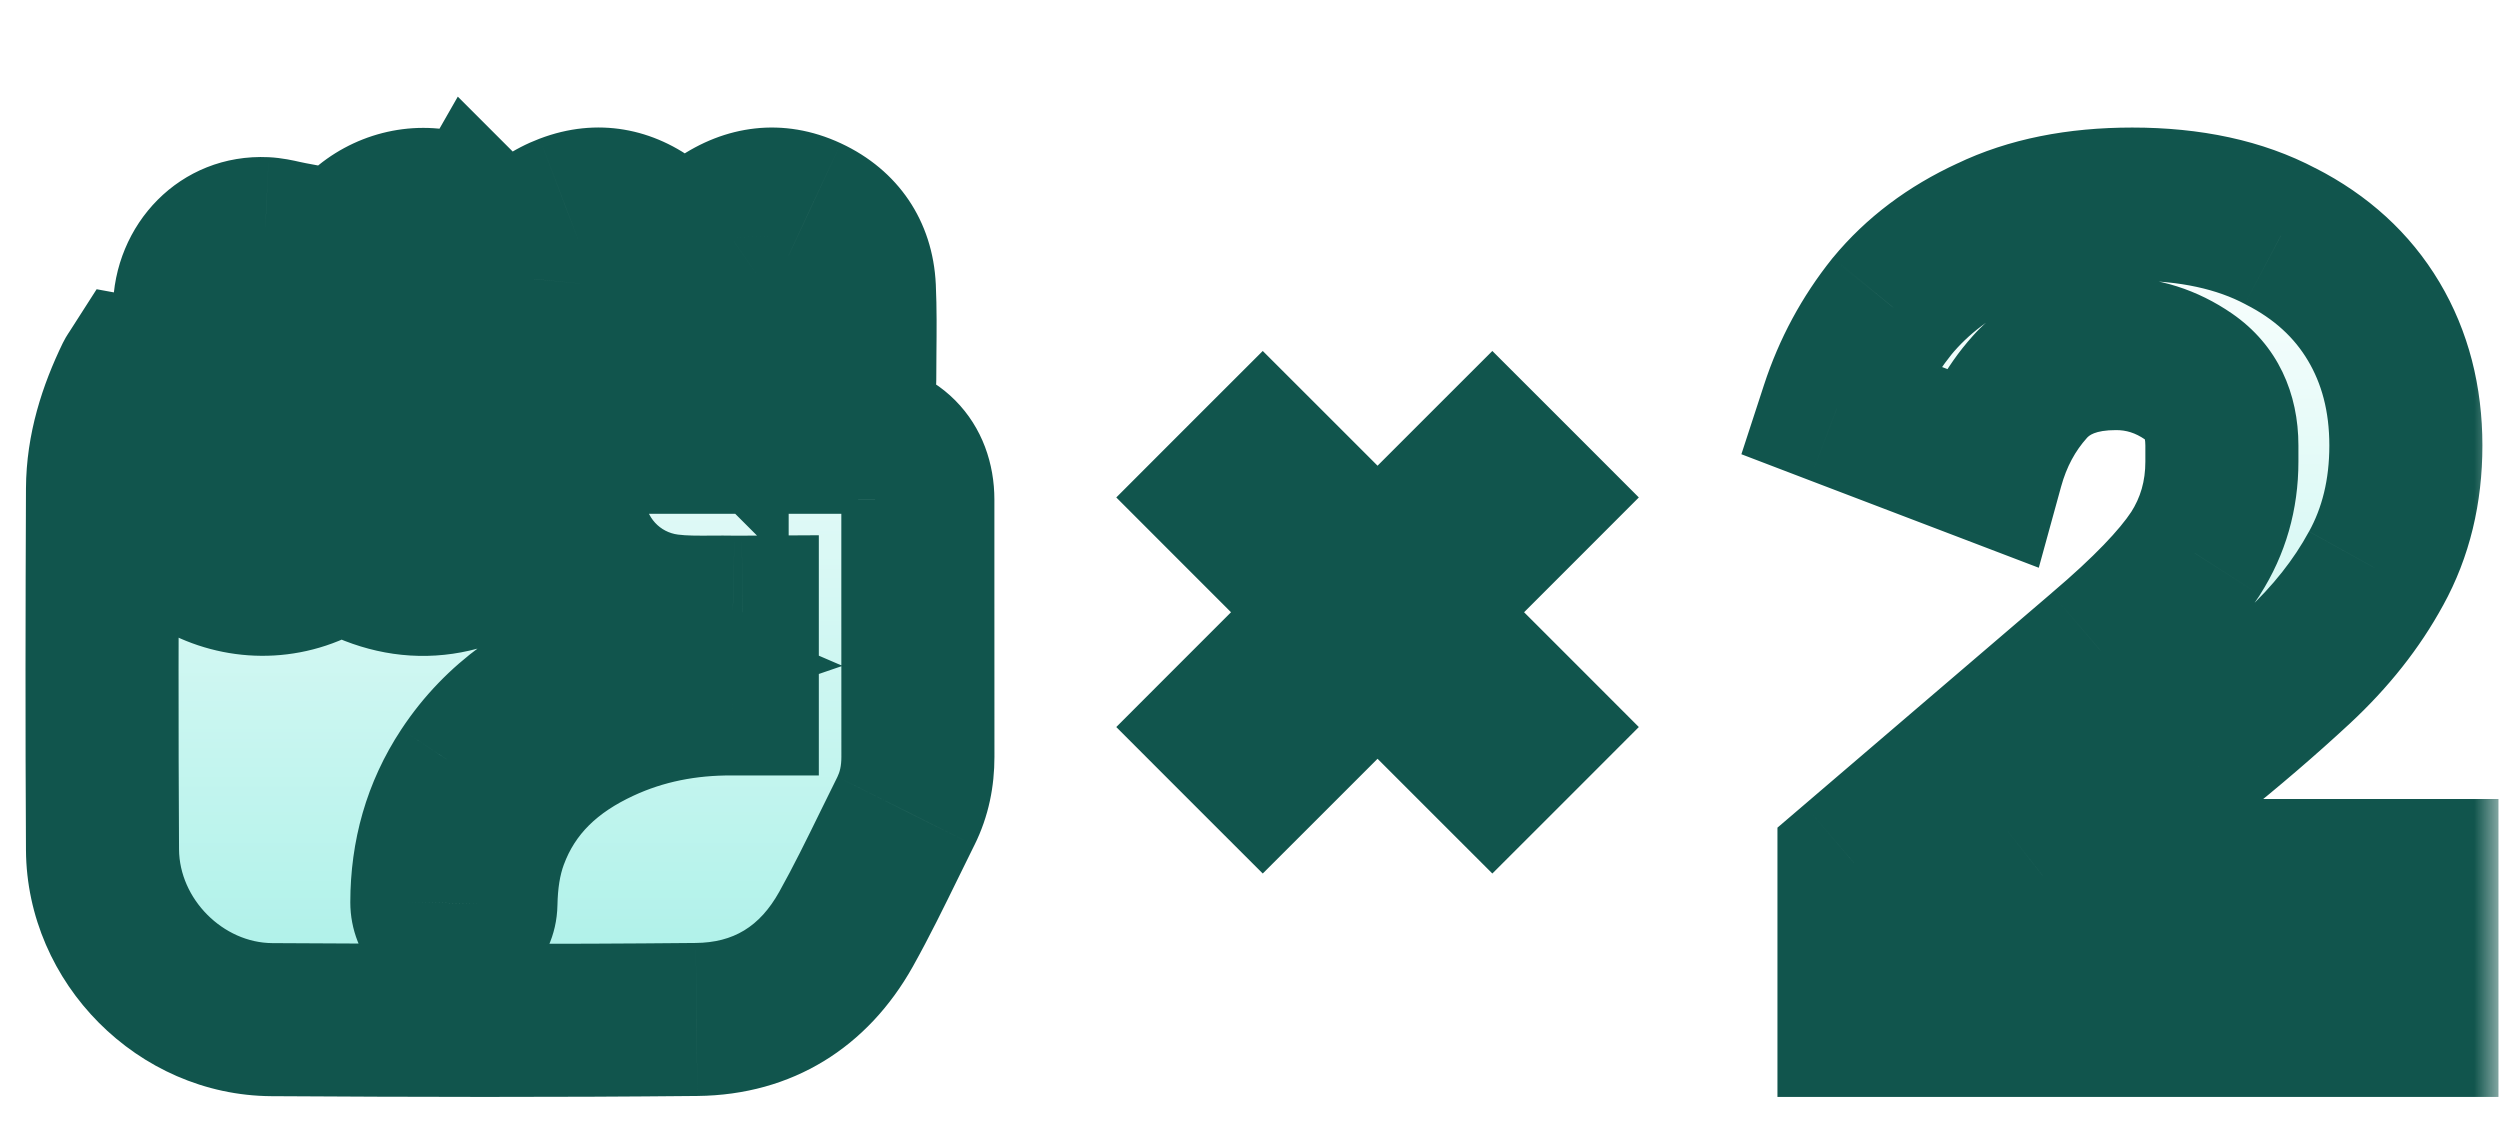 <svg width="49" height="22" viewBox="0 0 49 22" fill="none" xmlns="http://www.w3.org/2000/svg">
<g filter="url(#filter0_d_935_22851)">
<mask id="path-1-outside-1_935_22851" maskUnits="userSpaceOnUse" x="0" y="-0.001" width="49" height="21" fill="black">
<rect fill="white" y="-0.001" width="49" height="21"/>
<path fill-rule="evenodd" clip-rule="evenodd" d="M12.883 6.496H10.021C10.019 6.494 10.016 6.491 10.014 6.488C10.008 6.482 10.002 6.476 10.002 6.47C10.004 6.266 10.003 6.06 10.001 5.855V5.855C9.996 5.377 9.992 4.899 10.039 4.427C10.101 3.787 10.513 3.348 11.111 3.119C11.712 2.89 12.278 2.994 12.785 3.391C12.837 3.432 12.888 3.515 12.889 3.578C12.894 4.316 12.893 5.054 12.893 5.792L12.893 6.425C12.893 6.439 12.89 6.452 12.888 6.469V6.469L12.888 6.469C12.886 6.477 12.885 6.486 12.883 6.496L12.883 6.496ZM36.338 19V15.913L41.183 11.766C42.069 11.015 42.685 10.377 43.031 9.851C43.377 9.31 43.549 8.709 43.549 8.048V7.732C43.549 7.131 43.331 6.681 42.896 6.38C42.46 6.08 41.987 5.93 41.476 5.93C40.74 5.93 40.176 6.147 39.786 6.583C39.395 7.019 39.117 7.537 38.952 8.138L36 7.011C36.24 6.275 36.601 5.607 37.082 5.006C37.578 4.405 38.216 3.924 38.997 3.563C39.778 3.188 40.71 3 41.791 3C42.933 3 43.902 3.21 44.699 3.631C45.495 4.037 46.103 4.592 46.524 5.299C46.945 6.005 47.155 6.816 47.155 7.732C47.155 8.634 46.96 9.438 46.569 10.144C46.193 10.835 45.683 11.481 45.037 12.082C44.406 12.668 43.715 13.261 42.963 13.862L40.034 16.161H47.47V19H36.338ZM24 8.75L24.75 8L27 10.25L29.25 8L30 8.75L27.75 11L30 13.25L29.25 14L27 11.75L24.75 14L24 13.25L26.25 11L24 8.75ZM2.649 6.505V6.333L2.647 6.332L2.614 6.326C2.611 6.332 2.607 6.338 2.602 6.343C2.595 6.354 2.587 6.364 2.582 6.376C2.244 7.072 2.012 7.801 2.009 8.579C1.999 10.938 1.995 13.296 2.009 15.655C2.02 17.446 3.538 18.975 5.328 18.985C8.103 19.002 10.877 19.009 13.652 18.981C14.951 18.968 15.948 18.347 16.582 17.212C16.886 16.669 17.16 16.109 17.433 15.55L17.433 15.55C17.54 15.332 17.646 15.115 17.755 14.898C17.921 14.565 17.991 14.21 17.991 13.836C17.99 12.786 17.99 11.735 17.99 10.684C17.99 10.053 17.99 9.423 17.99 8.792C17.99 8.054 17.509 7.57 16.773 7.57H11.329H11.137C11.137 7.705 11.136 7.838 11.134 7.969L11.134 7.97C11.131 8.257 11.128 8.538 11.141 8.818C11.191 9.923 12.006 10.828 13.101 10.966C13.388 11.002 13.68 11 13.973 10.998H13.973H13.973H13.973H13.973H13.973C14.103 10.997 14.233 10.996 14.363 10.999C14.406 11 14.45 10.999 14.491 10.999L14.549 10.999V12.699H14.352C13.458 12.694 12.597 12.857 11.785 13.235C10.798 13.693 10.034 14.377 9.645 15.423C9.492 15.838 9.435 16.269 9.426 16.712C9.42 17.026 9.179 17.242 8.874 17.233C8.581 17.224 8.366 16.996 8.366 16.686C8.367 15.759 8.604 14.899 9.117 14.123C9.783 13.115 10.731 12.48 11.845 12.066C11.95 12.027 12.057 11.992 12.171 11.954L12.171 11.954C12.229 11.934 12.289 11.914 12.351 11.893C12.297 11.869 12.253 11.851 12.214 11.834L12.214 11.834L12.139 11.802C11.379 11.48 10.8 10.956 10.439 10.214C10.336 10.002 10.181 9.883 10.004 9.772C8.901 10.526 7.792 10.551 6.665 9.841C6.624 9.869 6.583 9.896 6.542 9.924C4.947 10.983 2.832 9.977 2.669 8.068C2.639 7.713 2.643 7.355 2.647 6.997V6.997C2.649 6.833 2.651 6.669 2.649 6.505ZM9.301 3.343L9.301 3.343C9.281 3.33 9.262 3.317 9.244 3.305C9.211 3.282 9.181 3.261 9.15 3.243C8.046 2.59 6.615 3.362 6.579 4.648C6.551 5.646 6.56 6.645 6.578 7.643C6.59 8.375 7.1 9.011 7.803 9.215C8.34 9.371 8.839 9.282 9.302 8.951C9.002 8.431 8.922 7.88 8.931 7.304C8.942 6.511 8.941 5.718 8.931 4.925C8.923 4.37 9.014 3.844 9.301 3.343L9.302 3.344L9.301 3.343ZM3.736 8.085C3.875 9.088 5.081 9.626 5.932 9.039C5.531 8.435 5.487 7.761 5.503 7.069C5.51 6.739 5.508 6.408 5.507 6.077C5.505 5.875 5.504 5.673 5.505 5.471C5.506 5.378 5.505 5.285 5.504 5.192C5.499 4.686 5.494 4.178 5.72 3.673C5.659 3.662 5.601 3.649 5.545 3.637C5.423 3.61 5.31 3.585 5.196 3.579C4.374 3.541 3.719 4.193 3.714 5.056C3.709 5.85 3.711 6.643 3.713 7.437L3.714 7.803C3.714 7.897 3.724 7.992 3.736 8.085ZM13.958 6.496V6.497L13.957 6.496H13.958ZM13.958 6.496H16.835C16.837 6.488 16.84 6.481 16.842 6.475C16.847 6.462 16.851 6.452 16.851 6.442C16.851 6.264 16.853 6.086 16.854 5.908C16.858 5.487 16.863 5.066 16.843 4.646C16.812 3.964 16.468 3.458 15.848 3.168C15.244 2.887 14.663 2.966 14.117 3.342C14.004 3.42 13.951 3.509 13.954 3.657C13.961 4.076 13.96 4.496 13.959 4.915C13.958 5.072 13.958 5.23 13.958 5.387V6.496Z"/>
</mask>
<path fill-rule="evenodd" clip-rule="evenodd" d="M12.883 6.496H10.021C10.019 6.494 10.016 6.491 10.014 6.488C10.008 6.482 10.002 6.476 10.002 6.47C10.004 6.266 10.003 6.06 10.001 5.855V5.855C9.996 5.377 9.992 4.899 10.039 4.427C10.101 3.787 10.513 3.348 11.111 3.119C11.712 2.89 12.278 2.994 12.785 3.391C12.837 3.432 12.888 3.515 12.889 3.578C12.894 4.316 12.893 5.054 12.893 5.792L12.893 6.425C12.893 6.439 12.89 6.452 12.888 6.469V6.469L12.888 6.469C12.886 6.477 12.885 6.486 12.883 6.496L12.883 6.496ZM36.338 19V15.913L41.183 11.766C42.069 11.015 42.685 10.377 43.031 9.851C43.377 9.31 43.549 8.709 43.549 8.048V7.732C43.549 7.131 43.331 6.681 42.896 6.38C42.46 6.08 41.987 5.93 41.476 5.93C40.74 5.93 40.176 6.147 39.786 6.583C39.395 7.019 39.117 7.537 38.952 8.138L36 7.011C36.24 6.275 36.601 5.607 37.082 5.006C37.578 4.405 38.216 3.924 38.997 3.563C39.778 3.188 40.71 3 41.791 3C42.933 3 43.902 3.21 44.699 3.631C45.495 4.037 46.103 4.592 46.524 5.299C46.945 6.005 47.155 6.816 47.155 7.732C47.155 8.634 46.96 9.438 46.569 10.144C46.193 10.835 45.683 11.481 45.037 12.082C44.406 12.668 43.715 13.261 42.963 13.862L40.034 16.161H47.47V19H36.338ZM24 8.75L24.75 8L27 10.25L29.25 8L30 8.75L27.75 11L30 13.25L29.25 14L27 11.75L24.75 14L24 13.25L26.25 11L24 8.75ZM2.649 6.505V6.333L2.647 6.332L2.614 6.326C2.611 6.332 2.607 6.338 2.602 6.343C2.595 6.354 2.587 6.364 2.582 6.376C2.244 7.072 2.012 7.801 2.009 8.579C1.999 10.938 1.995 13.296 2.009 15.655C2.02 17.446 3.538 18.975 5.328 18.985C8.103 19.002 10.877 19.009 13.652 18.981C14.951 18.968 15.948 18.347 16.582 17.212C16.886 16.669 17.16 16.109 17.433 15.55L17.433 15.55C17.54 15.332 17.646 15.115 17.755 14.898C17.921 14.565 17.991 14.21 17.991 13.836C17.99 12.786 17.99 11.735 17.99 10.684C17.99 10.053 17.99 9.423 17.99 8.792C17.99 8.054 17.509 7.57 16.773 7.57H11.329H11.137C11.137 7.705 11.136 7.838 11.134 7.969L11.134 7.97C11.131 8.257 11.128 8.538 11.141 8.818C11.191 9.923 12.006 10.828 13.101 10.966C13.388 11.002 13.68 11 13.973 10.998H13.973H13.973H13.973H13.973H13.973C14.103 10.997 14.233 10.996 14.363 10.999C14.406 11 14.45 10.999 14.491 10.999L14.549 10.999V12.699H14.352C13.458 12.694 12.597 12.857 11.785 13.235C10.798 13.693 10.034 14.377 9.645 15.423C9.492 15.838 9.435 16.269 9.426 16.712C9.42 17.026 9.179 17.242 8.874 17.233C8.581 17.224 8.366 16.996 8.366 16.686C8.367 15.759 8.604 14.899 9.117 14.123C9.783 13.115 10.731 12.48 11.845 12.066C11.95 12.027 12.057 11.992 12.171 11.954L12.171 11.954C12.229 11.934 12.289 11.914 12.351 11.893C12.297 11.869 12.253 11.851 12.214 11.834L12.214 11.834L12.139 11.802C11.379 11.48 10.8 10.956 10.439 10.214C10.336 10.002 10.181 9.883 10.004 9.772C8.901 10.526 7.792 10.551 6.665 9.841C6.624 9.869 6.583 9.896 6.542 9.924C4.947 10.983 2.832 9.977 2.669 8.068C2.639 7.713 2.643 7.355 2.647 6.997V6.997C2.649 6.833 2.651 6.669 2.649 6.505ZM9.301 3.343L9.301 3.343C9.281 3.33 9.262 3.317 9.244 3.305C9.211 3.282 9.181 3.261 9.15 3.243C8.046 2.59 6.615 3.362 6.579 4.648C6.551 5.646 6.56 6.645 6.578 7.643C6.59 8.375 7.1 9.011 7.803 9.215C8.34 9.371 8.839 9.282 9.302 8.951C9.002 8.431 8.922 7.88 8.931 7.304C8.942 6.511 8.941 5.718 8.931 4.925C8.923 4.37 9.014 3.844 9.301 3.343L9.302 3.344L9.301 3.343ZM3.736 8.085C3.875 9.088 5.081 9.626 5.932 9.039C5.531 8.435 5.487 7.761 5.503 7.069C5.51 6.739 5.508 6.408 5.507 6.077C5.505 5.875 5.504 5.673 5.505 5.471C5.506 5.378 5.505 5.285 5.504 5.192C5.499 4.686 5.494 4.178 5.72 3.673C5.659 3.662 5.601 3.649 5.545 3.637C5.423 3.61 5.31 3.585 5.196 3.579C4.374 3.541 3.719 4.193 3.714 5.056C3.709 5.85 3.711 6.643 3.713 7.437L3.714 7.803C3.714 7.897 3.724 7.992 3.736 8.085ZM13.958 6.496V6.497L13.957 6.496H13.958ZM13.958 6.496H16.835C16.837 6.488 16.84 6.481 16.842 6.475C16.847 6.462 16.851 6.452 16.851 6.442C16.851 6.264 16.853 6.086 16.854 5.908C16.858 5.487 16.863 5.066 16.843 4.646C16.812 3.964 16.468 3.458 15.848 3.168C15.244 2.887 14.663 2.966 14.117 3.342C14.004 3.42 13.951 3.509 13.954 3.657C13.961 4.076 13.96 4.496 13.959 4.915C13.958 5.072 13.958 5.23 13.958 5.387V6.496Z" fill="url(#paint0_linear_935_22851)"/>
<path d="M10.021 6.496L8.832 7.411L9.282 7.996H10.021V6.496ZM12.883 6.496V7.996H13.504L13.944 7.557L12.883 6.496ZM10.014 6.488L11.097 5.45L11.097 5.45L10.014 6.488ZM10.002 6.47L8.502 6.454L8.502 6.462V6.47H10.002ZM10.001 5.855H8.501L8.501 5.868L10.001 5.855ZM10.001 5.855H11.501L11.501 5.842L10.001 5.855ZM10.039 4.427L11.532 4.574L11.532 4.573L10.039 4.427ZM11.111 3.119L10.577 1.718L10.576 1.718L11.111 3.119ZM12.785 3.391L13.711 2.211L13.71 2.21L12.785 3.391ZM12.889 3.578L14.389 3.568L14.389 3.562L12.889 3.578ZM12.893 5.792L11.393 5.791V5.791L12.893 5.792ZM12.893 6.425L11.393 6.424V6.425H12.893ZM12.888 6.469L11.409 6.219L11.388 6.343V6.469H12.888ZM12.888 6.469L14.363 6.737L14.388 6.604V6.469H12.888ZM12.888 6.469L11.412 6.2L11.41 6.21L11.409 6.219L12.888 6.469ZM12.883 6.496L13.944 7.556L14.301 7.199L14.37 6.698L12.883 6.496ZM36.338 15.913L35.363 14.773L34.838 15.222V15.913H36.338ZM36.338 19H34.838V20.5H36.338V19ZM41.183 11.766L40.213 10.622L40.208 10.627L41.183 11.766ZM43.031 9.851L44.285 10.675L44.29 10.666L44.295 10.658L43.031 9.851ZM42.896 6.38L42.044 7.615V7.615L42.896 6.38ZM39.786 6.583L40.903 7.584V7.584L39.786 6.583ZM38.952 8.138L38.417 9.539L39.96 10.128L40.398 8.536L38.952 8.138ZM36 7.011L34.574 6.546L34.131 7.903L35.465 8.413L36 7.011ZM37.082 5.006L35.925 4.051L35.917 4.06L35.91 4.069L37.082 5.006ZM38.997 3.563L39.626 4.925L39.636 4.92L39.647 4.915L38.997 3.563ZM44.699 3.631L43.998 4.957L44.008 4.962L44.018 4.968L44.699 3.631ZM46.524 5.299L45.235 6.066L46.524 5.299ZM46.569 10.144L45.256 9.418L45.251 9.427L46.569 10.144ZM45.037 12.082L46.057 13.181L46.058 13.18L45.037 12.082ZM42.963 13.862L43.889 15.042L43.895 15.038L43.9 15.033L42.963 13.862ZM40.034 16.161L39.108 14.98L35.692 17.661H40.034V16.161ZM47.47 16.161H48.97V14.661H47.47V16.161ZM47.47 19V20.5H48.97V19H47.47ZM24.75 8L25.811 6.939L24.75 5.879L23.689 6.939L24.75 8ZM24 8.75L22.939 7.689L21.879 8.75L22.939 9.811L24 8.75ZM27 10.25L25.939 11.311L27 12.371L28.061 11.311L27 10.25ZM29.25 8L30.311 6.939L29.25 5.879L28.189 6.939L29.25 8ZM30 8.75L31.061 9.811L32.121 8.75L31.061 7.689L30 8.75ZM27.75 11L26.689 9.939L25.629 11L26.689 12.061L27.75 11ZM30 13.25L31.061 14.311L32.121 13.25L31.061 12.189L30 13.25ZM29.25 14L28.189 15.061L29.25 16.121L30.311 15.061L29.25 14ZM27 11.75L28.061 10.689L27 9.629L25.939 10.689L27 11.75ZM24.75 14L23.689 15.061L24.75 16.121L25.811 15.061L24.75 14ZM24 13.25L22.939 12.189L21.879 13.25L22.939 14.311L24 13.25ZM26.25 11L27.311 12.061L28.371 11L27.311 9.939L26.25 11ZM2.649 6.333H4.149V5.252L3.124 4.91L2.649 6.333ZM2.649 6.505H1.149L1.149 6.518L2.649 6.505ZM2.647 6.332L3.122 4.909L3.022 4.876L2.918 4.857L2.647 6.332ZM2.614 6.326L2.885 4.851L1.894 4.669L1.351 5.517L2.614 6.326ZM2.602 6.343L1.383 5.469L1.383 5.469L2.602 6.343ZM2.582 6.376L3.931 7.031L3.933 7.027L2.582 6.376ZM2.009 8.579L0.509 8.573L0.509 8.573L2.009 8.579ZM2.009 15.655L0.509 15.664L0.509 15.664L2.009 15.655ZM5.328 18.985L5.337 17.485H5.337L5.328 18.985ZM13.652 18.981L13.667 20.481L13.668 20.481L13.652 18.981ZM16.582 17.212L17.892 17.944L17.892 17.944L16.582 17.212ZM17.433 15.55L18.781 16.209L18.788 16.194L18.795 16.179L17.433 15.55ZM17.433 15.55L16.086 14.891L16.079 14.906L16.072 14.921L17.433 15.55ZM17.755 14.898L19.096 15.569L19.097 15.568L17.755 14.898ZM17.991 13.836H19.491L19.491 13.835L17.991 13.836ZM17.99 10.684L16.49 10.684L17.99 10.684ZM17.99 8.792H16.49V8.793L17.99 8.792ZM11.137 7.57V6.07H9.637V7.57H11.137ZM11.134 7.969L12.634 7.994L12.634 7.986L11.134 7.969ZM11.134 7.97L9.634 7.945L9.634 7.953L11.134 7.97ZM11.141 8.818L9.642 8.887L9.642 8.887L11.141 8.818ZM13.101 10.966L13.289 9.478L13.289 9.478L13.101 10.966ZM13.973 10.998V9.498L13.962 9.498L13.973 10.998ZM13.973 10.998V12.498L13.984 12.498L13.973 10.998ZM14.363 10.999L14.395 9.499L14.392 9.499L14.363 10.999ZM14.491 10.999L14.483 9.499L14.48 9.499L14.491 10.999ZM14.549 10.999H16.049V9.491L14.541 9.499L14.549 10.999ZM14.549 12.699V14.199H16.049V12.699H14.549ZM14.352 12.699L14.343 14.199H14.352V12.699ZM11.785 13.235L11.152 11.874L11.152 11.874L11.785 13.235ZM9.645 15.423L8.239 14.901L8.239 14.902L9.645 15.423ZM9.426 16.712L7.927 16.682L7.927 16.683L9.426 16.712ZM8.874 17.233L8.92 15.733L8.918 15.733L8.874 17.233ZM8.366 16.686L6.866 16.685V16.686H8.366ZM9.117 14.123L10.369 14.95L10.369 14.949L9.117 14.123ZM11.845 12.066L11.325 10.659L11.323 10.66L11.845 12.066ZM12.171 11.954L11.697 10.53L11.694 10.531L12.171 11.954ZM12.171 11.954L12.645 13.377L12.648 13.376L12.171 11.954ZM12.351 11.893L12.838 13.311L16.513 12.051L12.945 10.515L12.351 11.893ZM12.214 11.834L12.8 10.453L12.793 10.45L12.214 11.834ZM12.214 11.834L11.627 13.214L11.636 13.218L12.214 11.834ZM12.139 11.802L12.726 10.422L12.725 10.421L12.139 11.802ZM10.439 10.214L11.788 9.558L11.788 9.557L10.439 10.214ZM10.004 9.772L10.802 8.502L9.97 7.979L9.158 8.533L10.004 9.772ZM6.665 9.841L7.465 8.572L6.629 8.044L5.814 8.605L6.665 9.841ZM6.542 9.924L5.714 8.673L5.712 8.675L6.542 9.924ZM2.669 8.068L1.174 8.195L1.174 8.196L2.669 8.068ZM2.647 6.997L4.147 7.014L4.147 7.005V6.997H2.647ZM2.647 6.997L1.147 6.98L1.147 6.989V6.997H2.647ZM9.301 3.343L10.361 2.282L8.973 0.894L7.999 2.598L9.301 3.343ZM9.244 3.305L8.394 4.541L8.394 4.541L9.244 3.305ZM9.15 3.243L9.914 1.952L9.914 1.952L9.15 3.243ZM6.579 4.648L8.078 4.69L8.078 4.69L6.579 4.648ZM6.578 7.643L8.078 7.617L8.078 7.617L6.578 7.643ZM7.803 9.215L7.385 10.656L7.385 10.656L7.803 9.215ZM9.302 8.951L10.174 10.171L11.281 9.379L10.601 8.201L9.302 8.951ZM8.931 7.304L10.431 7.327L10.431 7.326L8.931 7.304ZM8.931 4.925L7.431 4.945L7.431 4.945L8.931 4.925ZM9.302 3.344L8.467 4.59L10.362 2.283L9.302 3.344ZM5.932 9.039L6.783 10.274L7.996 9.437L7.181 8.21L5.932 9.039ZM3.736 8.085L2.25 8.287L2.251 8.29L3.736 8.085ZM5.503 7.069L7.002 7.104L7.002 7.103L5.503 7.069ZM5.507 6.077L7.007 6.069V6.069L5.507 6.077ZM5.505 5.471L4.005 5.462L4.005 5.463L5.505 5.471ZM5.504 5.192L4.004 5.207L4.004 5.207L5.504 5.192ZM5.72 3.673L7.089 4.288L7.87 2.55L5.997 2.199L5.72 3.673ZM5.545 3.637L5.867 2.172L5.867 2.172L5.545 3.637ZM5.196 3.579L5.267 2.081L5.266 2.081L5.196 3.579ZM3.714 5.056L2.214 5.047L2.214 5.047L3.714 5.056ZM3.713 7.437L5.213 7.433L5.213 7.433L3.713 7.437ZM3.714 7.803H5.214L5.214 7.8L3.714 7.803ZM13.958 6.497L12.897 7.557L15.458 10.118V6.497H13.958ZM13.957 6.496V4.996H10.336L12.896 7.556L13.957 6.496ZM16.835 6.496V7.996H17.936L18.266 6.946L16.835 6.496ZM16.842 6.475L18.246 7.003L18.246 7.003L16.842 6.475ZM16.854 5.908L18.354 5.923V5.923L16.854 5.908ZM16.843 4.646L18.342 4.577L18.342 4.577L16.843 4.646ZM15.848 3.168L15.214 4.528L15.215 4.528L15.848 3.168ZM14.117 3.342L14.968 4.578L14.969 4.577L14.117 3.342ZM13.954 3.657L15.454 3.631L15.454 3.63L13.954 3.657ZM13.959 4.915L12.459 4.911V4.911L13.959 4.915ZM10.021 7.996H12.883V4.996H10.021V7.996ZM8.931 7.526C8.935 7.53 8.922 7.518 8.909 7.503C8.894 7.487 8.865 7.455 8.832 7.411L11.21 5.582C11.174 5.536 11.143 5.501 11.126 5.482C11.117 5.472 11.11 5.464 11.105 5.459C11.101 5.455 11.097 5.451 11.097 5.45L8.931 7.526ZM8.502 6.47C8.502 6.943 8.721 7.262 8.788 7.355C8.833 7.417 8.873 7.463 8.894 7.487C8.905 7.499 8.915 7.51 8.921 7.516C8.926 7.521 8.931 7.526 8.931 7.526L11.097 5.45C11.075 5.428 11.152 5.504 11.224 5.604C11.286 5.691 11.502 6.004 11.502 6.47H8.502ZM8.501 5.868C8.503 6.076 8.504 6.267 8.502 6.454L11.502 6.487C11.505 6.264 11.502 6.044 11.501 5.842L8.501 5.868ZM8.501 5.855V5.855H11.501V5.855H8.501ZM8.546 4.279C8.49 4.846 8.497 5.404 8.501 5.868L11.501 5.842C11.496 5.35 11.494 4.953 11.532 4.574L8.546 4.279ZM10.576 1.718C9.566 2.103 8.675 2.958 8.546 4.28L11.532 4.573C11.533 4.557 11.535 4.557 11.531 4.567C11.527 4.577 11.521 4.586 11.517 4.59C11.51 4.598 11.537 4.562 11.646 4.52L10.576 1.718ZM13.71 2.21C12.818 1.512 11.703 1.288 10.577 1.718L11.646 4.521C11.687 4.505 11.711 4.501 11.722 4.5C11.731 4.499 11.734 4.499 11.735 4.5C11.736 4.5 11.745 4.501 11.763 4.51C11.782 4.519 11.815 4.537 11.86 4.572L13.71 2.21ZM14.389 3.562C14.384 3.179 14.247 2.886 14.158 2.731C14.06 2.56 13.914 2.371 13.711 2.211L11.859 4.571C11.708 4.452 11.614 4.325 11.555 4.222C11.504 4.134 11.392 3.914 11.389 3.594L14.389 3.562ZM14.393 5.793C14.393 5.056 14.394 4.312 14.389 3.568L11.389 3.589C11.394 4.32 11.393 5.052 11.393 5.791L14.393 5.793ZM14.393 6.425L14.393 5.793L11.393 5.791L11.393 6.424L14.393 6.425ZM14.367 6.718C14.367 6.717 14.374 6.678 14.379 6.636C14.385 6.588 14.393 6.514 14.393 6.425H11.393C11.393 6.349 11.399 6.289 11.403 6.256C11.407 6.228 11.411 6.204 11.409 6.219L14.367 6.718ZM14.388 6.469V6.469H11.388V6.469H14.388ZM14.363 6.737L14.363 6.737L11.412 6.2L11.412 6.2L14.363 6.737ZM14.37 6.698C14.368 6.708 14.367 6.715 14.367 6.718C14.367 6.719 14.366 6.72 14.366 6.72C14.366 6.721 14.366 6.721 14.366 6.721C14.366 6.721 14.366 6.721 14.366 6.721C14.366 6.721 14.366 6.721 14.366 6.721C14.366 6.721 14.366 6.721 14.366 6.72C14.366 6.72 14.367 6.719 14.367 6.718L11.409 6.219C11.407 6.226 11.402 6.257 11.397 6.293L14.37 6.698ZM13.944 7.557L13.944 7.556L11.822 5.435L11.822 5.436L13.944 7.557ZM34.838 15.913V19H37.838V15.913H34.838ZM40.208 10.627L35.363 14.773L37.313 17.052L42.158 12.906L40.208 10.627ZM41.777 9.027C41.551 9.371 41.066 9.899 40.213 10.622L42.153 12.911C43.073 12.131 43.82 11.382 44.285 10.675L41.777 9.027ZM42.049 8.048C42.049 8.432 41.954 8.751 41.767 9.043L44.295 10.658C44.8 9.869 45.049 8.986 45.049 8.048H42.049ZM42.049 7.732V8.048H45.049V7.732H42.049ZM42.044 7.615C42.056 7.623 42.056 7.625 42.05 7.618C42.044 7.611 42.038 7.603 42.035 7.596C42.028 7.581 42.049 7.613 42.049 7.732H45.049C45.049 6.716 44.649 5.767 43.747 5.145L42.044 7.615ZM41.476 7.43C41.671 7.43 41.849 7.481 42.044 7.615L43.747 5.145C43.071 4.679 42.303 4.43 41.476 4.43V7.43ZM40.903 7.584C40.939 7.544 41.048 7.43 41.476 7.43V4.43C40.432 4.43 39.414 4.75 38.669 5.582L40.903 7.584ZM40.398 8.536C40.506 8.144 40.677 7.836 40.903 7.584L38.669 5.582C38.113 6.202 37.728 6.93 37.506 7.74L40.398 8.536ZM35.465 8.413L38.417 9.539L39.487 6.737L36.535 5.61L35.465 8.413ZM35.91 4.069C35.316 4.811 34.87 5.639 34.574 6.546L37.426 7.477C37.611 6.911 37.885 6.402 38.253 5.943L35.91 4.069ZM38.369 2.201C37.404 2.646 36.578 3.259 35.925 4.051L38.239 5.96C38.577 5.55 39.027 5.201 39.626 4.925L38.369 2.201ZM41.791 1.5C40.539 1.5 39.375 1.717 38.347 2.212L39.647 4.915C40.182 4.658 40.88 4.5 41.791 4.5V1.5ZM45.399 2.305C44.337 1.743 43.114 1.5 41.791 1.5V4.5C42.753 4.5 43.468 4.677 43.998 4.957L45.399 2.305ZM47.813 4.531C47.234 3.56 46.405 2.817 45.38 2.294L44.018 4.968C44.585 5.256 44.972 5.624 45.235 6.066L47.813 4.531ZM48.655 7.732C48.655 6.578 48.387 5.495 47.813 4.531L45.235 6.066C45.502 6.514 45.655 7.054 45.655 7.732H48.655ZM47.882 10.87C48.409 9.916 48.655 8.857 48.655 7.732H45.655C45.655 8.41 45.51 8.959 45.257 9.418L47.882 10.87ZM46.058 13.18C46.809 12.482 47.425 11.71 47.887 10.86L45.251 9.427C44.962 9.96 44.556 10.48 44.015 10.983L46.058 13.18ZM43.9 15.033C44.677 14.412 45.396 13.794 46.057 13.181L44.016 10.982C43.415 11.541 42.752 12.11 42.026 12.691L43.9 15.033ZM40.96 17.341L43.889 15.042L42.037 12.682L39.108 14.98L40.96 17.341ZM47.47 14.661H40.034V17.661H47.47V14.661ZM48.97 19V16.161H45.97V19H48.97ZM36.338 20.5H47.47V17.5H36.338V20.5ZM23.689 6.939L22.939 7.689L25.061 9.811L25.811 9.061L23.689 6.939ZM28.061 9.189L25.811 6.939L23.689 9.061L25.939 11.311L28.061 9.189ZM28.189 6.939L25.939 9.189L28.061 11.311L30.311 9.061L28.189 6.939ZM31.061 7.689L30.311 6.939L28.189 9.061L28.939 9.811L31.061 7.689ZM28.811 12.061L31.061 9.811L28.939 7.689L26.689 9.939L28.811 12.061ZM31.061 12.189L28.811 9.939L26.689 12.061L28.939 14.311L31.061 12.189ZM30.311 15.061L31.061 14.311L28.939 12.189L28.189 12.939L30.311 15.061ZM25.939 12.811L28.189 15.061L30.311 12.939L28.061 10.689L25.939 12.811ZM25.811 15.061L28.061 12.811L25.939 10.689L23.689 12.939L25.811 15.061ZM22.939 14.311L23.689 15.061L25.811 12.939L25.061 12.189L22.939 14.311ZM25.189 9.939L22.939 12.189L25.061 14.311L27.311 12.061L25.189 9.939ZM22.939 9.811L25.189 12.061L27.311 9.939L25.061 7.689L22.939 9.811ZM1.149 6.333V6.505H4.149V6.333H1.149ZM2.173 7.755L2.175 7.756L3.124 4.91L3.122 4.909L2.173 7.755ZM2.343 7.801L2.376 7.807L2.918 4.857L2.885 4.851L2.343 7.801ZM3.821 7.218C3.821 7.217 3.849 7.18 3.878 7.135L1.351 5.517C1.363 5.499 1.373 5.484 1.378 5.477C1.383 5.47 1.387 5.465 1.383 5.469L3.821 7.218ZM3.933 7.027C3.899 7.098 3.866 7.151 3.847 7.18C3.83 7.206 3.814 7.227 3.821 7.218L1.383 5.469C1.383 5.47 1.36 5.502 1.336 5.539C1.31 5.579 1.27 5.643 1.23 5.725L3.933 7.027ZM3.509 8.586C3.511 8.107 3.653 7.604 3.931 7.031L1.232 5.721C0.835 6.54 0.514 7.496 0.509 8.573L3.509 8.586ZM3.509 15.646C3.495 13.295 3.499 10.942 3.509 8.585L0.509 8.573C0.499 10.934 0.495 13.298 0.509 15.664L3.509 15.646ZM5.337 17.485C4.374 17.48 3.515 16.622 3.509 15.646L0.509 15.664C0.525 18.27 2.701 20.47 5.319 20.485L5.337 17.485ZM13.637 17.482C10.874 17.509 8.109 17.502 5.337 17.485L5.319 20.485C8.097 20.502 10.881 20.509 13.667 20.481L13.637 17.482ZM15.273 16.48C14.888 17.168 14.372 17.474 13.637 17.482L13.668 20.481C15.531 20.462 17.007 19.525 17.892 17.944L15.273 16.48ZM16.086 14.891C15.809 15.457 15.553 15.979 15.273 16.48L17.892 17.944C18.219 17.359 18.51 16.762 18.781 16.209L16.086 14.891ZM16.072 14.921L16.072 14.921L18.795 16.179L18.795 16.179L16.072 14.921ZM16.413 14.228C16.301 14.451 16.192 14.674 16.086 14.891L18.781 16.209C18.888 15.991 18.992 15.779 19.096 15.569L16.413 14.228ZM16.491 13.836C16.491 14.016 16.459 14.135 16.413 14.228L19.097 15.568C19.383 14.994 19.491 14.403 19.491 13.836H16.491ZM16.49 10.684C16.49 11.734 16.49 12.786 16.491 13.838L19.491 13.835C19.49 12.785 19.49 11.735 19.49 10.684L16.49 10.684ZM16.49 8.793C16.49 9.423 16.49 10.053 16.49 10.684L19.49 10.684C19.49 10.053 19.49 9.423 19.49 8.792L16.49 8.793ZM16.773 9.07C16.793 9.07 16.777 9.073 16.737 9.058C16.696 9.042 16.643 9.012 16.594 8.962C16.484 8.852 16.49 8.754 16.49 8.792H19.49C19.49 8.091 19.255 7.383 18.721 6.846C18.185 6.308 17.477 6.07 16.773 6.07V9.07ZM11.329 9.07H16.773V6.07H11.329V9.07ZM11.137 9.07H11.329V6.07H11.137V9.07ZM12.634 7.986C12.636 7.856 12.637 7.715 12.637 7.57H9.637C9.637 7.695 9.636 7.82 9.634 7.952L12.634 7.986ZM12.634 7.994L12.634 7.994L9.634 7.945L9.634 7.945L12.634 7.994ZM12.639 8.75C12.629 8.52 12.631 8.282 12.634 7.987L9.634 7.953C9.631 8.233 9.627 8.557 9.642 8.887L12.639 8.75ZM13.289 9.478C12.938 9.433 12.657 9.145 12.639 8.75L9.642 8.887C9.725 10.701 11.075 12.222 12.912 12.454L13.289 9.478ZM13.962 9.498C13.652 9.5 13.46 9.5 13.289 9.478L12.912 12.454C13.316 12.505 13.709 12.5 13.984 12.498L13.962 9.498ZM13.973 9.498H13.973V12.498H13.973V9.498ZM13.973 9.498H13.973V12.498H13.973V9.498ZM13.973 9.498H13.973V12.498H13.973V9.498ZM13.973 9.498H13.973V12.498H13.973V9.498ZM13.973 9.498H13.973V12.498H13.973V9.498ZM14.392 9.499C14.239 9.496 14.089 9.497 13.962 9.498L13.984 12.498C14.118 12.497 14.228 12.496 14.335 12.498L14.392 9.499ZM14.48 9.499C14.435 9.499 14.413 9.499 14.395 9.499L14.332 12.498C14.4 12.5 14.464 12.499 14.502 12.499L14.48 9.499ZM14.541 9.499L14.483 9.499L14.498 12.499L14.556 12.499L14.541 9.499ZM16.049 12.699V10.999H13.049V12.699H16.049ZM14.352 14.199H14.549V11.199H14.352V14.199ZM12.417 14.595C13.004 14.322 13.642 14.195 14.343 14.199L14.361 11.199C13.274 11.193 12.19 11.392 11.152 11.874L12.417 14.595ZM11.052 15.945C11.27 15.356 11.695 14.93 12.417 14.595L11.152 11.874C9.9 12.456 8.797 13.398 8.239 14.901L11.052 15.945ZM10.926 16.741C10.933 16.404 10.975 16.152 11.052 15.944L8.239 14.902C8.008 15.524 7.937 16.134 7.927 16.682L10.926 16.741ZM8.828 18.732C9.933 18.766 10.903 17.924 10.926 16.74L7.927 16.683C7.931 16.449 8.031 16.19 8.242 15.994C8.448 15.803 8.701 15.726 8.92 15.733L8.828 18.732ZM6.866 16.686C6.866 17.754 7.674 18.698 8.83 18.732L8.918 15.733C9.162 15.74 9.417 15.846 9.606 16.048C9.793 16.248 9.866 16.488 9.866 16.686H6.866ZM7.866 13.296C7.179 14.336 6.867 15.488 6.866 16.685L9.866 16.687C9.867 16.031 10.03 15.462 10.369 14.95L7.866 13.296ZM11.323 10.66C9.992 11.154 8.749 11.958 7.866 13.296L10.369 14.949C10.816 14.272 11.47 13.806 12.367 13.473L11.323 10.66ZM11.694 10.531C11.584 10.568 11.455 10.611 11.325 10.659L12.365 13.473C12.445 13.444 12.53 13.415 12.648 13.376L11.694 10.531ZM11.697 10.53L11.697 10.53L12.645 13.377L12.645 13.377L11.697 10.53ZM11.865 10.474C11.808 10.493 11.752 10.512 11.694 10.531L12.648 13.376C12.705 13.356 12.77 13.335 12.838 13.311L11.865 10.474ZM11.628 13.215C11.667 13.231 11.708 13.248 11.758 13.27L12.945 10.515C12.886 10.49 12.839 10.47 12.8 10.453L11.628 13.215ZM11.636 13.218L11.636 13.218L12.793 10.45L12.793 10.45L11.636 13.218ZM11.552 13.182L11.627 13.214L12.801 10.454L12.726 10.422L11.552 13.182ZM9.09 10.87C9.621 11.961 10.484 12.729 11.553 13.183L12.725 10.421C12.274 10.23 11.979 9.951 11.788 9.558L9.09 10.87ZM9.207 11.042C9.263 11.078 9.248 11.073 9.215 11.041C9.196 11.024 9.173 10.998 9.149 10.967C9.126 10.935 9.106 10.902 9.091 10.871L11.788 9.557C11.501 8.968 11.061 8.664 10.802 8.502L9.207 11.042ZM5.865 11.109C6.627 11.59 7.472 11.874 8.375 11.855C9.278 11.836 10.108 11.517 10.851 11.011L9.158 8.533C8.797 8.78 8.521 8.851 8.312 8.856C8.103 8.86 7.83 8.802 7.465 8.572L5.865 11.109ZM7.369 11.175C7.42 11.142 7.469 11.108 7.516 11.076L5.814 8.605C5.78 8.629 5.747 8.651 5.714 8.673L7.369 11.175ZM1.174 8.196C1.435 11.255 4.841 12.855 7.372 11.173L5.712 8.675C5.054 9.111 4.228 8.699 4.164 7.941L1.174 8.196ZM1.147 6.98C1.143 7.326 1.137 7.756 1.174 8.195L4.164 7.942C4.141 7.67 4.143 7.384 4.147 7.014L1.147 6.98ZM1.147 6.997V6.997H4.147V6.997H1.147ZM1.149 6.518C1.15 6.664 1.149 6.814 1.147 6.98L4.147 7.014C4.149 6.852 4.151 6.673 4.149 6.491L1.149 6.518ZM10.603 4.088L10.603 4.088L7.999 2.598L7.999 2.599L10.603 4.088ZM8.394 4.541C8.411 4.552 8.438 4.571 8.468 4.591L10.133 2.095C10.123 2.088 10.113 2.081 10.095 2.069L8.394 4.541ZM8.387 4.534C8.373 4.526 8.365 4.521 8.367 4.522C8.368 4.522 8.37 4.524 8.375 4.527C8.38 4.531 8.386 4.535 8.394 4.541L10.095 2.069C10.069 2.052 9.997 2.001 9.914 1.952L8.387 4.534ZM8.078 4.69C8.08 4.649 8.09 4.625 8.102 4.606C8.117 4.583 8.142 4.557 8.181 4.536C8.219 4.515 8.258 4.506 8.291 4.506C8.319 4.506 8.35 4.512 8.387 4.534L9.914 1.952C7.848 0.731 5.148 2.152 5.08 4.606L8.078 4.69ZM8.078 7.617C8.06 6.625 8.051 5.653 8.078 4.69L5.08 4.606C5.051 5.639 5.061 6.665 5.078 7.669L8.078 7.617ZM8.22 7.774C8.177 7.762 8.138 7.735 8.111 7.701C8.085 7.668 8.078 7.638 8.078 7.617L5.078 7.669C5.103 9.091 6.081 10.278 7.385 10.656L8.22 7.774ZM8.429 7.731C8.357 7.783 8.322 7.788 8.319 7.788C8.317 7.789 8.291 7.795 8.22 7.774L7.385 10.656C8.376 10.943 9.348 10.761 10.174 10.171L8.429 7.731ZM7.431 7.282C7.42 8.011 7.519 8.862 8.002 9.7L10.601 8.201C10.485 8 10.424 7.75 10.431 7.327L7.431 7.282ZM7.431 4.945C7.441 5.726 7.442 6.505 7.431 7.283L10.431 7.326C10.442 6.517 10.441 5.71 10.431 4.905L7.431 4.945ZM7.999 2.597C7.542 3.395 7.421 4.207 7.431 4.945L10.431 4.905C10.426 4.533 10.486 4.293 10.602 4.089L7.999 2.597ZM10.136 2.097L10.135 2.096L8.467 4.59L8.467 4.59L10.136 2.097ZM8.24 4.404L8.241 4.404L10.362 2.283L10.361 2.282L8.24 4.404ZM5.08 7.805C5.097 7.793 5.122 7.784 5.145 7.782C5.154 7.782 5.161 7.782 5.164 7.783C5.167 7.784 5.169 7.784 5.17 7.785C5.171 7.785 5.172 7.786 5.175 7.788C5.178 7.79 5.183 7.795 5.19 7.803C5.205 7.821 5.218 7.85 5.222 7.88L2.251 8.29C2.543 10.405 5.018 11.492 6.783 10.274L5.08 7.805ZM4.003 7.035C3.986 7.778 4.01 8.857 4.682 9.869L7.181 8.21C7.051 8.013 6.988 7.743 7.002 7.104L4.003 7.035ZM4.007 6.085C4.008 6.419 4.01 6.729 4.003 7.035L7.002 7.103C7.01 6.748 7.008 6.396 7.007 6.069L4.007 6.085ZM4.005 5.463C4.004 5.675 4.005 5.884 4.007 6.085L7.007 6.069C7.005 5.866 7.004 5.671 7.005 5.478L4.005 5.463ZM4.004 5.207C4.005 5.302 4.006 5.383 4.005 5.462L7.005 5.479C7.006 5.373 7.005 5.268 7.004 5.177L4.004 5.207ZM4.352 3.059C3.971 3.907 3.999 4.742 4.004 5.207L7.004 5.177C6.998 4.631 7.017 4.448 7.089 4.288L4.352 3.059ZM5.222 5.101C5.275 5.113 5.356 5.131 5.444 5.148L5.997 2.199C5.963 2.193 5.927 2.185 5.867 2.172L5.222 5.101ZM5.124 5.078C5.098 5.076 5.087 5.074 5.105 5.077C5.114 5.078 5.127 5.081 5.147 5.085C5.168 5.089 5.19 5.094 5.222 5.101L5.867 2.172C5.771 2.15 5.531 2.094 5.267 2.081L5.124 5.078ZM5.214 5.065C5.214 5.039 5.219 5.028 5.219 5.028C5.219 5.027 5.217 5.033 5.207 5.042C5.198 5.052 5.184 5.062 5.165 5.069C5.145 5.077 5.13 5.078 5.125 5.078L5.266 2.081C3.523 1.999 2.224 3.404 2.214 5.047L5.214 5.065ZM5.213 7.433C5.211 6.639 5.209 5.851 5.214 5.065L2.214 5.047C2.209 5.848 2.211 6.648 2.213 7.44L5.213 7.433ZM5.214 7.8L5.213 7.433L2.213 7.44L2.214 7.807L5.214 7.8ZM5.223 7.883C5.218 7.85 5.216 7.829 5.215 7.815C5.214 7.8 5.214 7.798 5.214 7.803H2.214C2.214 7.997 2.234 8.17 2.25 8.287L5.223 7.883ZM15.458 6.497V6.496H12.458V6.497H15.458ZM12.896 7.556L12.897 7.557L15.018 5.436L15.018 5.435L12.896 7.556ZM13.958 4.996H13.957V7.996H13.958V4.996ZM16.835 4.996H13.958V7.996H16.835V4.996ZM15.438 5.946C15.437 5.95 15.42 5.993 15.404 6.046L18.266 6.946C18.26 6.966 18.254 6.982 18.25 6.992C18.247 7.001 18.244 7.008 18.246 7.003L15.438 5.946ZM15.351 6.442C15.351 6.259 15.386 6.117 15.407 6.043C15.425 5.979 15.446 5.926 15.438 5.946L18.246 7.003C18.246 7.003 18.252 6.987 18.259 6.969C18.266 6.949 18.278 6.915 18.29 6.872C18.314 6.787 18.351 6.635 18.351 6.442H15.351ZM15.354 5.893C15.353 6.07 15.351 6.255 15.351 6.442H18.351C18.351 6.273 18.352 6.102 18.354 5.923L15.354 5.893ZM15.345 4.714C15.362 5.086 15.359 5.465 15.354 5.893L18.354 5.923C18.358 5.509 18.363 5.046 18.342 4.577L15.345 4.714ZM15.215 4.528C15.266 4.552 15.294 4.572 15.308 4.584C15.315 4.589 15.319 4.593 15.32 4.595C15.322 4.598 15.323 4.599 15.324 4.599C15.324 4.6 15.325 4.601 15.325 4.603C15.326 4.605 15.328 4.609 15.331 4.616C15.335 4.63 15.343 4.661 15.345 4.714L18.342 4.577C18.285 3.329 17.601 2.33 16.481 1.809L15.215 4.528ZM14.969 4.577C15.024 4.54 15.063 4.52 15.087 4.511C15.11 4.502 15.122 4.5 15.124 4.5C15.125 4.5 15.128 4.499 15.137 4.501C15.147 4.503 15.172 4.508 15.214 4.528L16.481 1.809C15.345 1.28 14.201 1.462 13.266 2.108L14.969 4.577ZM15.454 3.63C15.456 3.747 15.436 3.956 15.313 4.185C15.193 4.407 15.038 4.53 14.968 4.578L13.267 2.107C13.084 2.233 12.846 2.439 12.672 2.762C12.494 3.091 12.449 3.419 12.454 3.684L15.454 3.63ZM15.459 4.919C15.46 4.502 15.461 4.068 15.454 3.631L12.454 3.683C12.461 4.084 12.46 4.489 12.459 4.911L15.459 4.919ZM15.458 5.387C15.458 5.232 15.458 5.077 15.459 4.919L12.459 4.911C12.458 5.068 12.458 5.227 12.458 5.387H15.458ZM15.458 6.496V5.387H12.458V6.496H15.458Z" fill="#11554D" mask="url(#path-1-outside-1_935_22851)"/>
</g>
<defs>
<filter id="filter0_d_935_22851" x="0.5" y="0.894" width="48.47" height="20.606" filterUnits="userSpaceOnUse" color-interpolation-filters="sRGB">
<feFlood flood-opacity="0" result="BackgroundImageFix"/>
<feColorMatrix in="SourceAlpha" type="matrix" values="0 0 0 0 0 0 0 0 0 0 0 0 0 0 0 0 0 0 127 0" result="hardAlpha"/>
<feOffset dy="1"/>
<feComposite in2="hardAlpha" operator="out"/>
<feColorMatrix type="matrix" values="0 0 0 0 0.235 0 0 0 0 0.333 0 0 0 0 0.067 0 0 0 1 0"/>
<feBlend mode="normal" in2="BackgroundImageFix" result="effect1_dropShadow_935_22851"/>
<feBlend mode="normal" in="SourceGraphic" in2="effect1_dropShadow_935_22851" result="shape"/>
</filter>
<linearGradient id="paint0_linear_935_22851" x1="24.854" y1="2.999" x2="24.854" y2="19.33" gradientUnits="userSpaceOnUse">
<stop stop-color="white"/>
<stop offset="1" stop-color="#A7F0E7"/>
</linearGradient>
</defs>
</svg>
